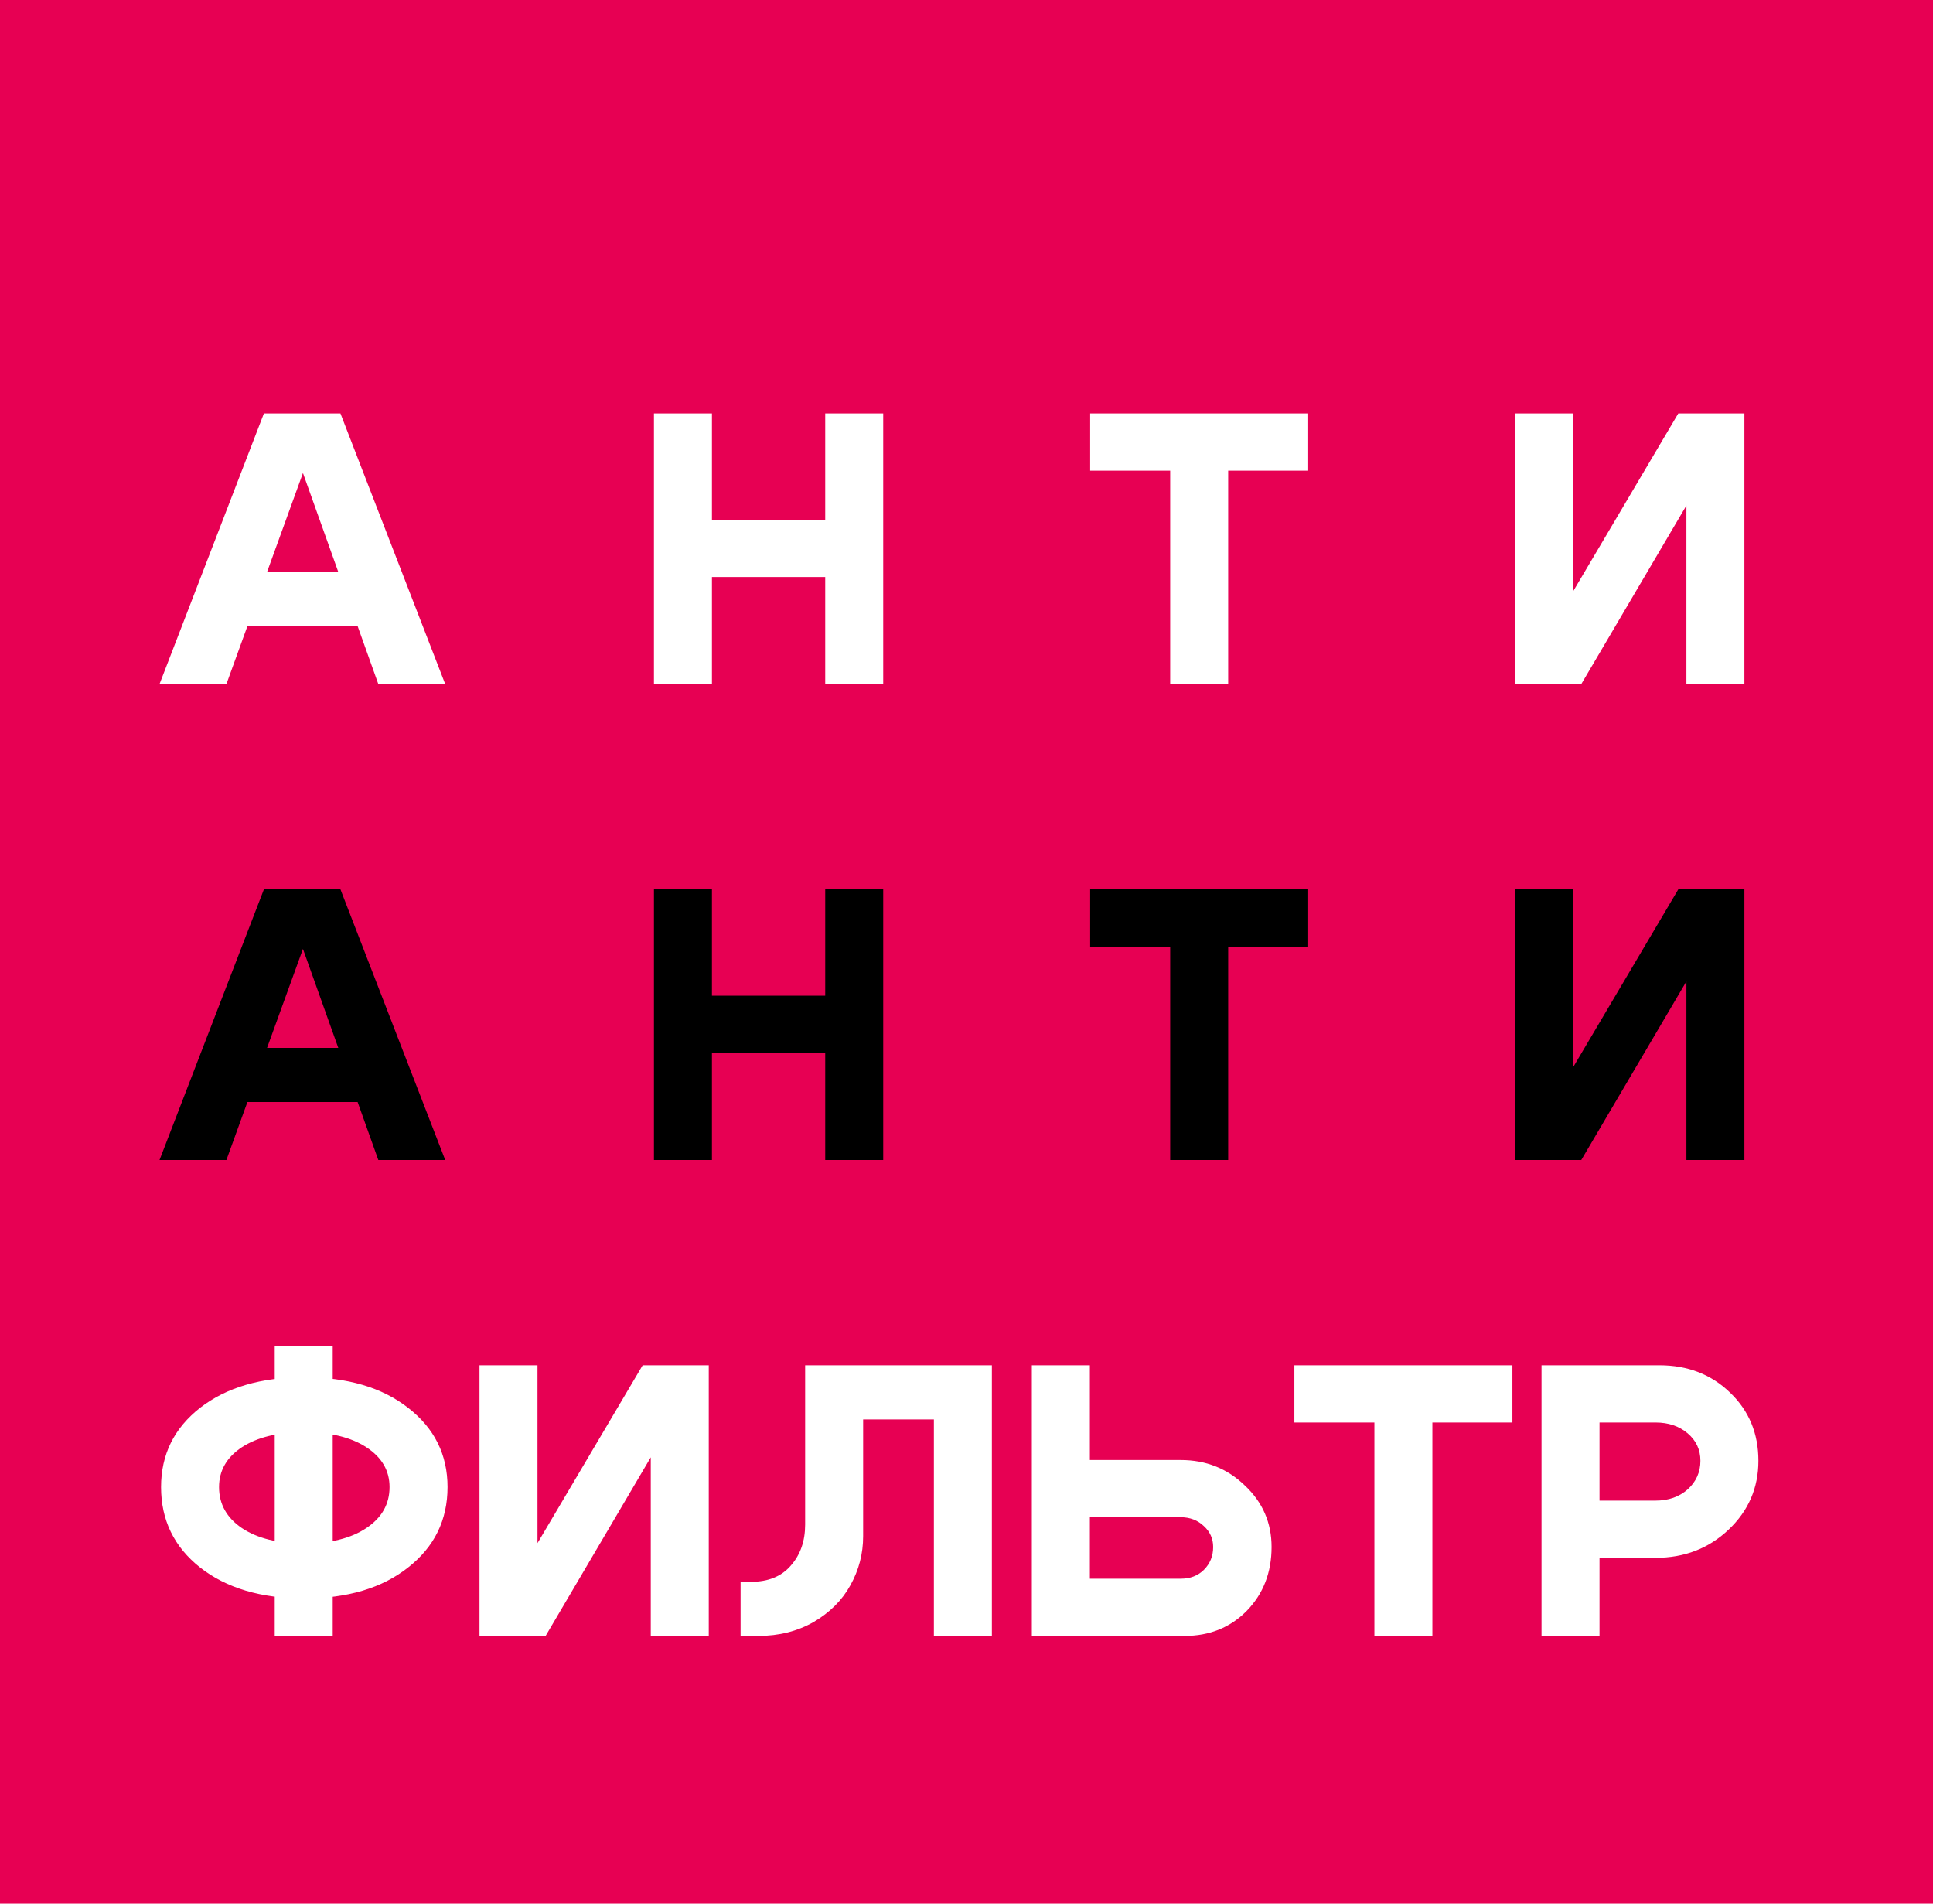<svg width="65" height="64" viewBox="0 0 65 64" fill="none" xmlns="http://www.w3.org/2000/svg">
<rect width="65" height="64" fill="#E70053"/>
<path d="M9.238 55V45.25H11.188V55H9.238ZM7.366 49.995C7.366 50.567 7.622 51.026 8.133 51.373C8.653 51.72 9.351 51.893 10.226 51.893C11.101 51.893 11.799 51.72 12.319 51.373C12.839 51.026 13.099 50.567 13.099 49.995C13.099 49.44 12.839 48.994 12.319 48.656C11.799 48.318 11.101 48.149 10.226 48.149C9.351 48.149 8.653 48.318 8.133 48.656C7.622 48.994 7.366 49.44 7.366 49.995ZM5.416 49.995C5.416 48.903 5.854 48.015 6.729 47.33C7.613 46.645 8.779 46.303 10.226 46.303C11.682 46.303 12.848 46.645 13.723 47.33C14.607 48.015 15.049 48.903 15.049 49.995C15.049 51.104 14.607 52.006 13.723 52.699C12.848 53.392 11.682 53.739 10.226 53.739C8.779 53.739 7.613 53.392 6.729 52.699C5.854 52.006 5.416 51.104 5.416 49.995ZM23.833 55H21.883V48.994L18.347 55H16.124V45.9H18.074V51.88L21.61 45.9H23.833V55ZM25.254 53.18C25.835 53.18 26.281 52.998 26.593 52.634C26.914 52.27 27.074 51.811 27.074 51.256V45.9H33.353V55H31.403V47.72H29.024V51.646C29.024 52.235 28.881 52.786 28.595 53.297C28.318 53.8 27.906 54.211 27.36 54.532C26.814 54.844 26.194 55 25.501 55H24.903V53.18H25.254ZM36.648 45.9V49.085H39.703C40.552 49.085 41.271 49.371 41.861 49.943C42.459 50.506 42.758 51.195 42.758 52.01C42.758 52.868 42.48 53.583 41.925 54.155C41.371 54.718 40.673 55 39.833 55H34.697V45.9H36.648ZM39.703 53.076C40.023 53.076 40.283 52.976 40.483 52.777C40.691 52.569 40.794 52.313 40.794 52.01C40.794 51.733 40.691 51.499 40.483 51.308C40.275 51.109 40.014 51.009 39.703 51.009H36.648V53.076H39.703ZM50.857 45.9V47.824H48.166V55H46.216V47.824H43.525V45.9H50.857ZM55.671 47.824H53.786V50.45H55.671C56.105 50.45 56.464 50.324 56.75 50.073C57.036 49.813 57.179 49.492 57.179 49.111C57.179 48.738 57.036 48.431 56.75 48.188C56.464 47.945 56.105 47.824 55.671 47.824ZM55.671 52.374H53.786V55H51.836V45.9H55.801C56.755 45.9 57.547 46.208 58.18 46.823C58.813 47.43 59.129 48.192 59.129 49.111C59.129 50.021 58.795 50.792 58.128 51.425C57.461 52.058 56.642 52.374 55.671 52.374Z" fill="white"/>
<path d="M7.704 19.23H12.683V21.05H7.704V19.23ZM7.613 23H5.364L8.874 13.9H11.448L14.971 23H12.722L10.187 15.902L7.613 23ZM21.99 23V13.9H23.94V17.475H27.749V13.9H29.699V23H27.749V19.399H23.94V23H21.99ZM43.99 13.9V15.824H41.299V23H39.349V15.824H36.658V13.9H43.99ZM58.658 23H56.708V16.994L53.172 23H50.949V13.9H52.899V19.88L56.435 13.9H58.658V23Z" fill="white"/>
<path d="M7.704 35.23H12.683V37.05H7.704V35.23ZM7.613 39H5.364L8.874 29.9H11.448L14.971 39H12.722L10.187 31.902L7.613 39ZM21.99 39V29.9H23.94V33.475H27.749V29.9H29.699V39H27.749V35.399H23.94V39H21.99ZM43.99 29.9V31.824H41.299V39H39.349V31.824H36.658V29.9H43.99ZM58.658 39H56.708V32.994L53.172 39H50.949V29.9H52.899V35.88L56.435 29.9H58.658V39Z" fill="black"/>
</svg>
